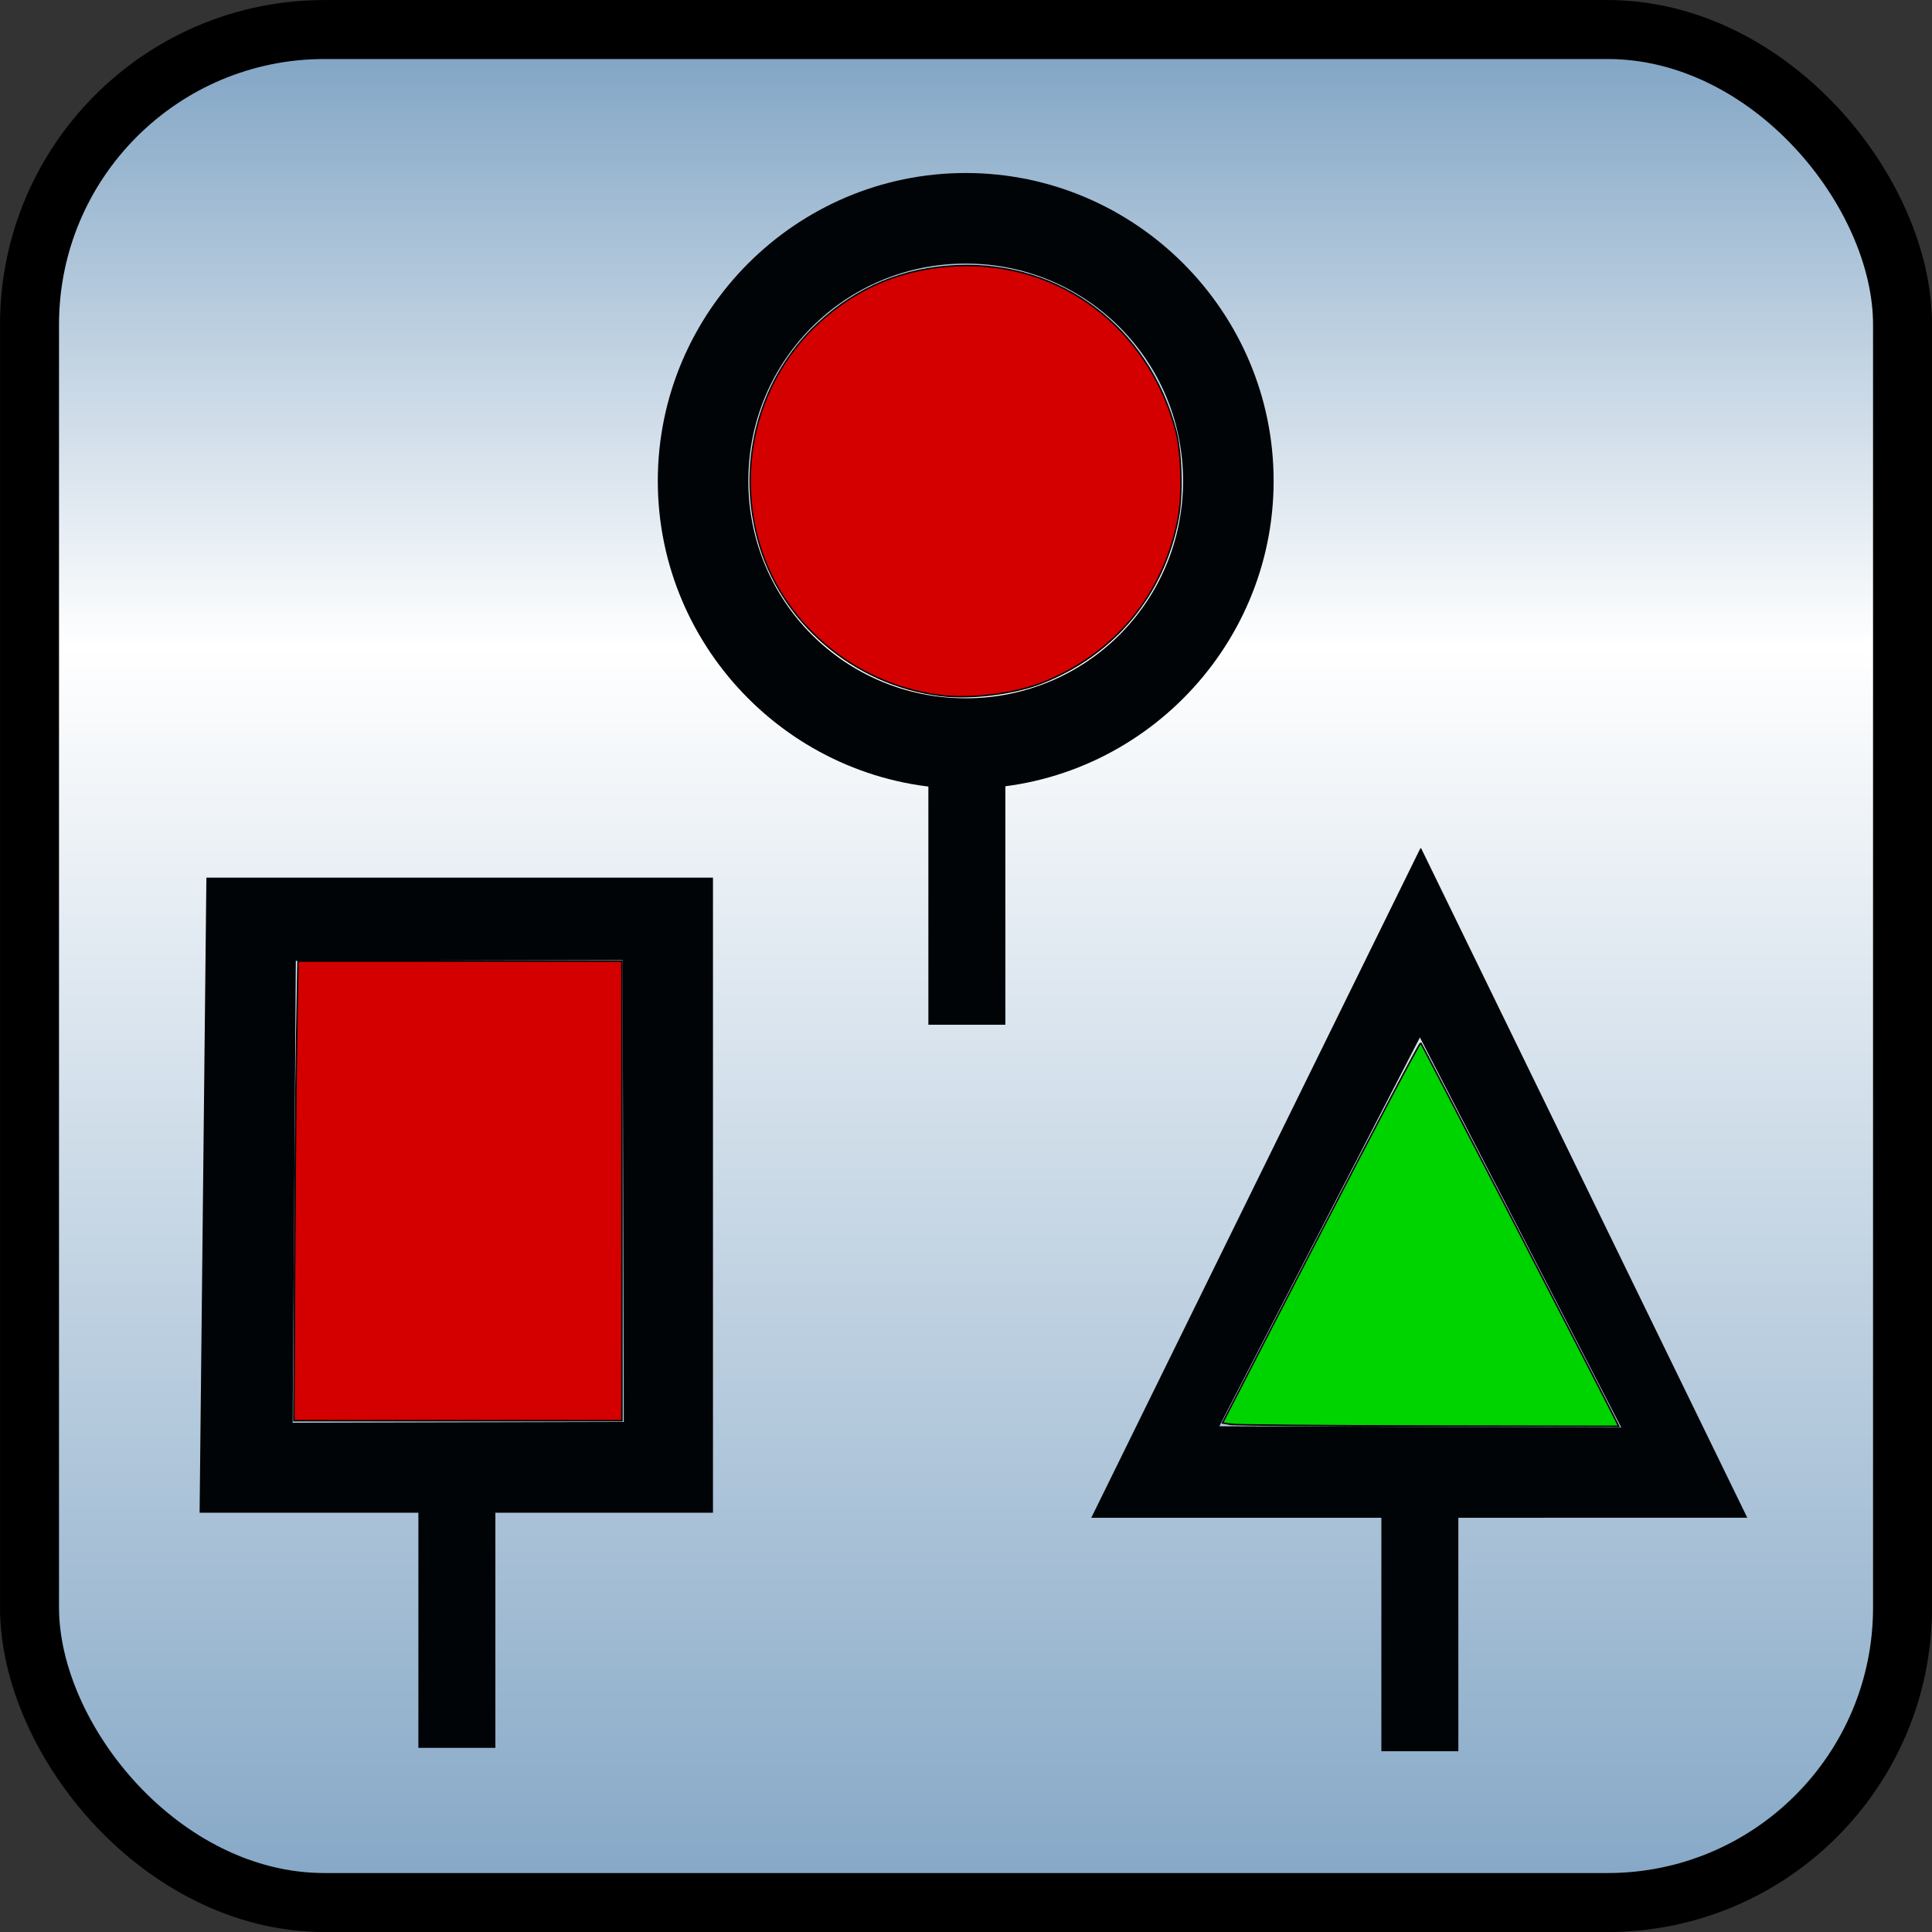 <svg xmlns="http://www.w3.org/2000/svg" xmlns:svg="http://www.w3.org/2000/svg" xmlns:xlink="http://www.w3.org/1999/xlink" id="svg2" width="32" height="32" version="1.1" style="display:inline"><rect width="100%" height="100%" fill="#333333" stroke="none"/><defs id="defs4"><linearGradient id="linearGradient3638"><stop id="stop3640" offset="0" style="stop-color:#80a4c4;stop-opacity:1"/><stop style="stop-color:#fff;stop-opacity:1" id="stop3642" offset=".18"/><stop id="stop3646" offset=".499" style="stop-color:#fff;stop-opacity:1"/><stop id="stop3644" offset="1" style="stop-color:#80a4c4;stop-opacity:1"/></linearGradient><linearGradient id="linearGradient3606"><stop style="stop-color:#80a4c4;stop-opacity:1" id="stop3608" offset="0"/><stop id="stop3614" offset=".317" style="stop-color:#fff;stop-opacity:1"/><stop style="stop-color:#80a4c4;stop-opacity:1" id="stop3610" offset="1"/></linearGradient><linearGradient id="linearGradient3612" x1="50.003" x2="50.003" y1="1012.422" y2="1052.36" gradientTransform="matrix(0.312,0,0,0.787,0.41,224.326)" gradientUnits="userSpaceOnUse" xlink:href="#linearGradient3606"/><linearGradient id="linearGradient3636" x1="50.003" x2="50.003" y1="1012.422" y2="1052.36" gradientUnits="userSpaceOnUse" xlink:href="#linearGradient3638"/></defs><g id="layer1" transform="translate(0,-1020.362)" style="display:inline"><rect id="rect3618" width="31.023" height="31.023" x=".489" y="1020.851" rx="4.886" ry="4.886" style="fill:url(#linearGradient3612);fill-opacity:1;stroke:#000;stroke-width:.977;stroke-linejoin:round;stroke-miterlimit:4;stroke-opacity:1;stroke-dasharray:none;display:inline"/><g style="display:inline" id="layer10" transform="matrix(0.3,0,0,0.3,-37.423,1020.719)"><path id="path2520-0" d="m 136.138,47.266 -0.375,35.063 28.344,0 0,-35.063 -27.969,0 z m 4.938,4.594 18.042,-0.044 0.065,25.5 -18.282,0.044 0.176,-25.5 z" style="fill:#000407;fill-opacity:1;fill-rule:evenodd;stroke:none"/><g id="g2900" transform="matrix(1,0,0,0.749,-10.032,30.638)" style="display:inline"><path style="fill:#000407;fill-opacity:1;fill-rule:evenodd;stroke:none" id="path2902" d="m 197.875,108.625 0,17.719 4.25,0 0,-17.719 -4.25,0 z" transform="translate(-40,-40)"/></g><path id="path24640" d="m 141.006,128.945 c 0.021,-4.567 0.073,-10.277 0.114,-12.688 l 0.076,-4.385 8.942,0 8.942,0 0,12.688 0,12.688 -9.056,0 -9.056,0 0.038,-8.303 0,0 z" transform="translate(0,-60)" style="fill:#d40000;fill-opacity:1;stroke:#000;stroke-width:.083;stroke-miterlimit:4;stroke-opacity:1;stroke-dasharray:none"/></g><g style="display:inline" id="layer9" transform="matrix(0.3,0,0,0.3,-21.473,1020.775)"><path id="path4179" d="m 149.995,45.458 -18.169,36.964 36.219,-0.004 -18.006,-36.96 -0.044,4.5e-4 z m -0.025,10.443 11.117,21.535 -22.19,-0.069 11.073,-21.466 z" style="fill:#000407;fill-opacity:1;fill-rule:evenodd;stroke:none"/><g id="g2894" transform="matrix(1,0,0,0.749,-10.032,30.638)" style="display:inline"><path id="path2896" d="m 197.875,108.625 0,17.719 4.25,0 0,-17.719 -4.25,0 z" transform="translate(-40,-40)" style="fill:#000407;fill-opacity:1;fill-rule:evenodd;stroke:none"/></g><path id="path24044" d="m 139.528,137.262 -0.458,-0.076 5.433,-10.534 c 2.988,-5.794 5.469,-10.496 5.512,-10.449 0.068,0.073 9.47,18.259 10.543,20.392 l 0.391,0.777 -10.482,-0.018 c -5.765,-0.01 -10.688,-0.052 -10.94,-0.093 l 0,0 z" transform="translate(0,-60)" style="fill:#00d400;fill-opacity:1;stroke:#000;stroke-width:.083;stroke-miterlimit:4;stroke-opacity:1;stroke-dasharray:none"/></g><g style="display:inline" id="layer11" transform="matrix(0.3,0,0,0.3,-28.976,1008.742)"><g id="g3206" transform="translate(-12.573,71.652)"><path id="path13269" d="m 162.477,-23.367 c -9.357,0 -17,7.643 -17,17 0,9.357 7.643,17 17,17 9.357,0 17,-7.643 17,-17 0,-9.357 -7.643,-17 -17,-17 z m 0,5 c 6.651,0 12,5.349 12,12 0,6.651 -5.349,12 -12,12 -6.651,0 -12,-5.349 -12,-12 0,-6.651 5.349,-12 12,-12 z" style="fill:#000407;fill-opacity:1;fill-rule:evenodd;stroke:none"/></g><g id="g2906" transform="matrix(1,0,0,0.749,-10.032,30.638)" style="display:inline"><path id="path2908" d="m 197.875,108.625 0,17.719 4.25,0 0,-17.719 -4.25,0 z" transform="translate(-40,-40)" style="fill:#000407;fill-opacity:1;fill-rule:evenodd;stroke:none"/></g><path id="path24726" d="m 148.491,137.128 c -4.786,-0.604 -8.82,-4.059 -10.056,-8.613 -1.18,-4.348 0.104,-8.949 3.332,-11.937 2.151,-1.991 4.71,-3.05 7.672,-3.174 5.701,-0.239 10.55,3.42 12.065,9.105 0.316,1.185 0.381,3.525 0.135,4.83 -0.801,4.239 -3.53,7.533 -7.544,9.106 -1.548,0.607 -3.921,0.896 -5.605,0.684 l 0,0 z" transform="translate(0,-60)" style="fill:#d40000;fill-opacity:1;stroke:#000;stroke-width:.083;stroke-miterlimit:4;stroke-opacity:1;stroke-dasharray:none"/></g></g></svg>